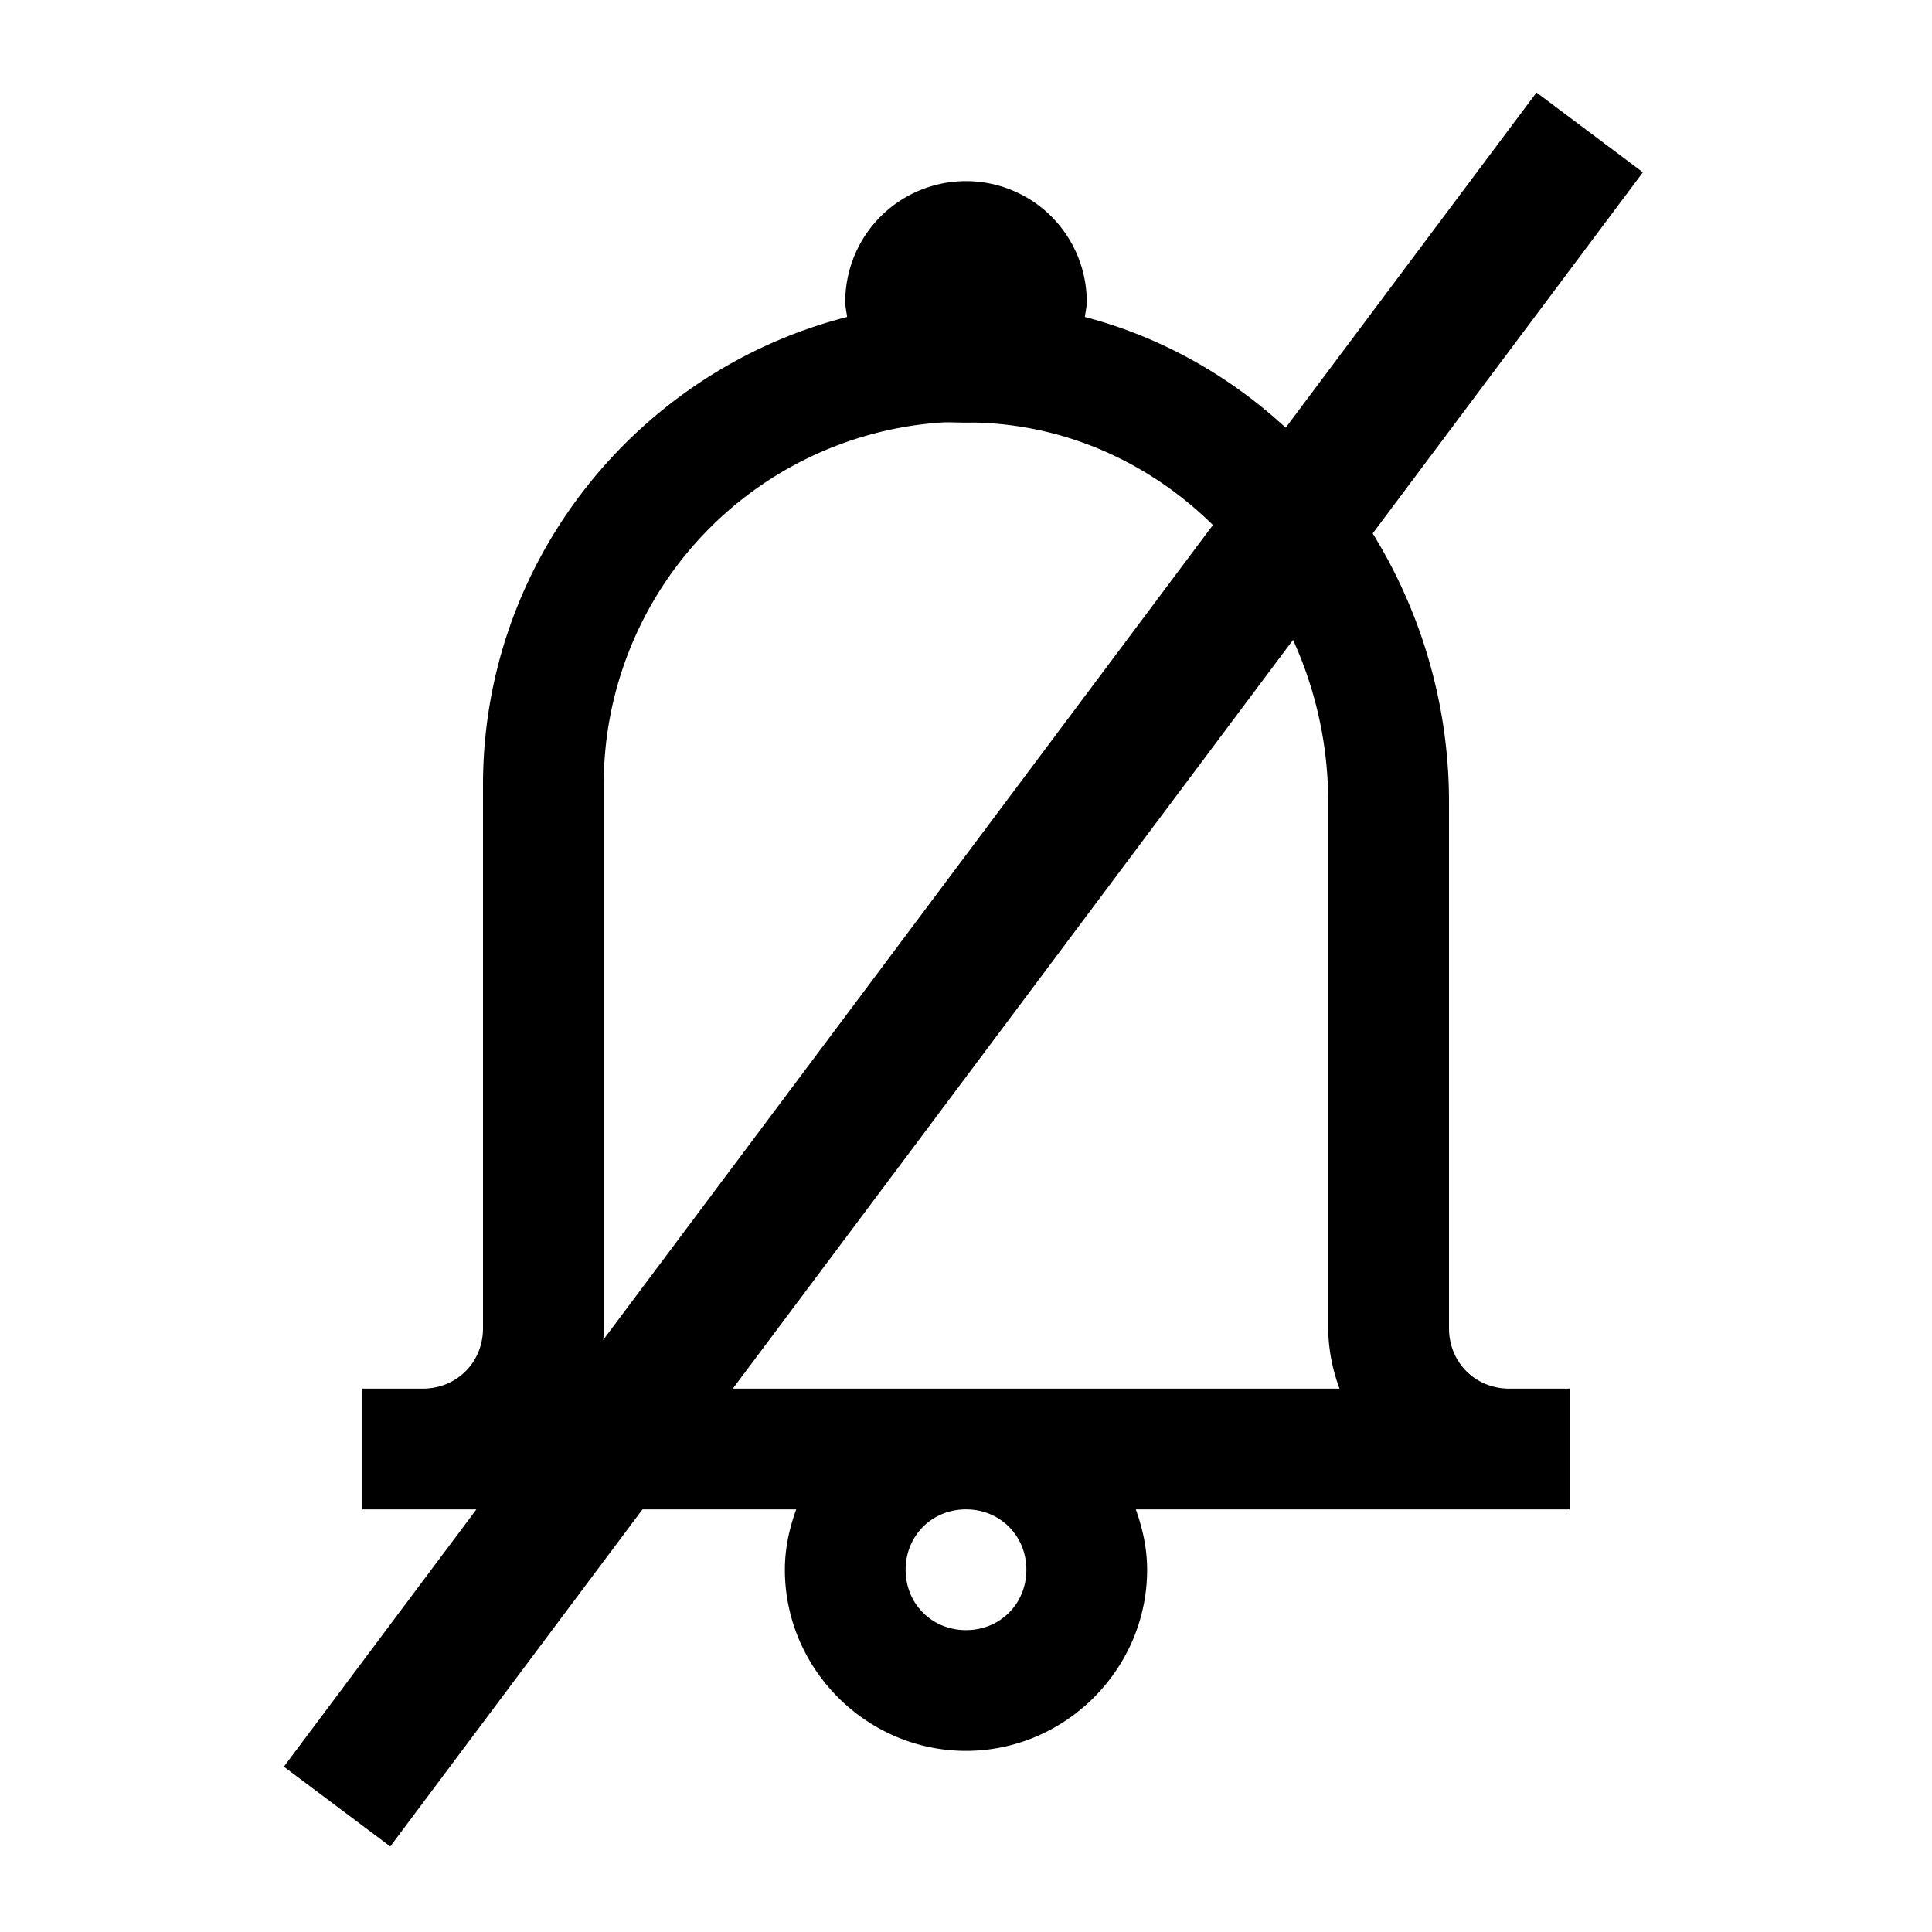 <svg xmlns="http://www.w3.org/2000/svg" xml:space="preserve" width="1080" height="1080"><rect width="100%" height="100%" fill="transparent"/><path d="M15 3a2 2 0 0 1 2 2c0 .085-.021.168-.031.25C20.49 6.174 23 9.523 23 13.281V22c0 .565.435 1 1 1h1v2h-7.188c.114.316.188.647.188 1 0 1.645-1.355 3-3 3s-3-1.355-3-3c0-.353.073-.684.188-1H5v-2h1c.565 0 1-.435 1-1v-9c0-3.726 2.574-6.866 6.031-7.75C13.021 5.168 13 5.085 13 5a2 2 0 0 1 2-2zm-.437 4A6.004 6.004 0 0 0 9 13v9c0 .353-.073.684-.188 1h12.375a2.925 2.925 0 0 1-.188-1v-8.719c0-3.319-2.546-6.183-5.813-6.281-.064-.002-.124 0-.188 0-.148 0-.292-.011-.438 0zM15 25c-.564 0-1 .436-1 1 0 .564.436 1 1 1 .564 0 1-.436 1-1 0-.564-.436-1-1-1z" style="stroke:none;stroke-width:1;stroke-dasharray:none;stroke-linecap:butt;stroke-dashoffset:0;stroke-linejoin:miter;stroke-miterlimit:4;fill:#000;fill-rule:nonzero;opacity:1" transform="translate(33.75) scale(33.75)"/><rect width="74.334" height="74.334" x="-37.167" y="-37.167" rx="0" ry="0" style="stroke:#000;stroke-width:0;stroke-dasharray:none;stroke-linecap:butt;stroke-dashoffset:0;stroke-linejoin:miter;stroke-miterlimit:4;fill:#000;fill-rule:nonzero;opacity:1" transform="matrix(9.42 -12.59 .8 .6 538.54 541.95)" vector-effect="non-scaling-stroke"/></svg>
